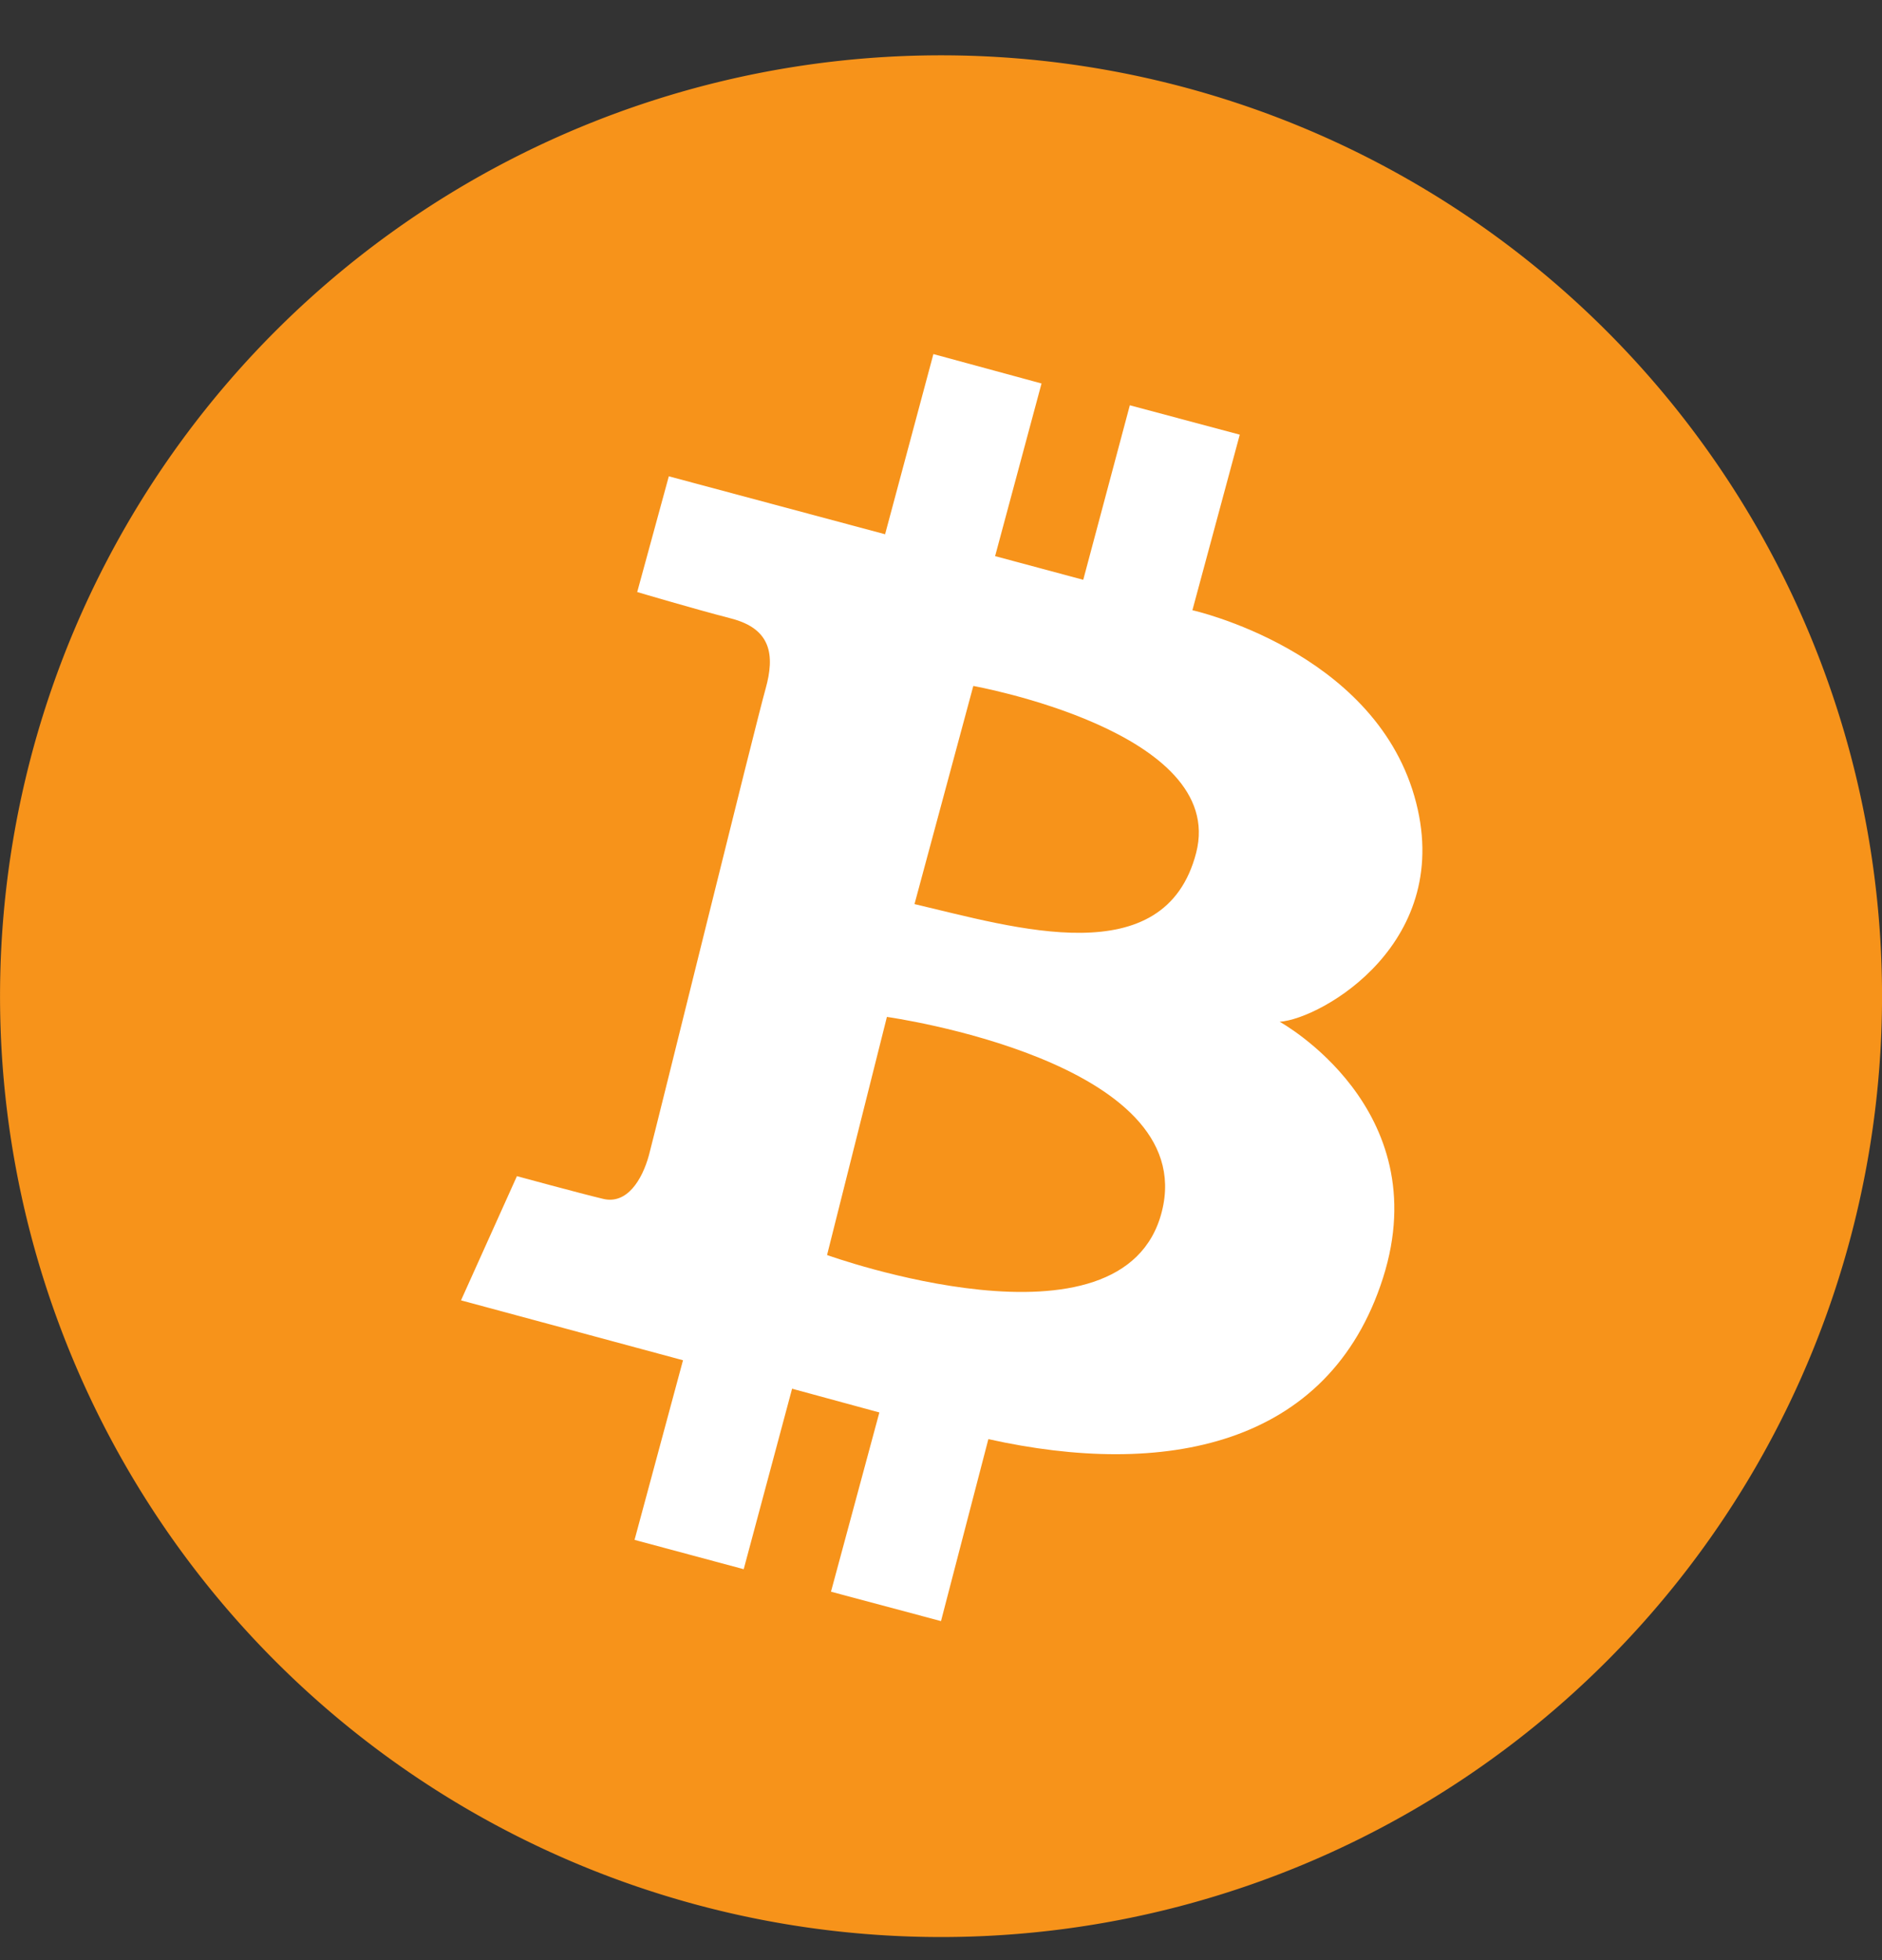 <svg width="24" height="25" fill="none" xmlns="http://www.w3.org/2000/svg"><rect width="100%" height="100%" fill="#333333" stroke="none"/><path d="M24 12.596a12 12 0 11-23.999 0 12 12 0 0123.999 0z" fill="#F7931A"/><path fill-rule="evenodd" clip-rule="evenodd" d="M8.529 6.075l2.758.739.616-2.298 1.379.375-.592 2.202 1.124.302.594-2.226 1.402.375-.604 2.239s2.291.507 2.83 2.37c.539 1.863-1.185 2.842-1.717 2.879 0 0 2.007 1.1 1.318 3.266-.69 2.166-2.806 2.553-5.033 2.057L12 20.676l-1.403-.375.617-2.286-1.113-.303-.617 2.302-1.392-.374.618-2.291-2.831-.764.713-1.584s.799.218 1.101.29c.302.072.496-.242.582-.556.085-.314 1.366-5.521 1.488-5.95.12-.429.072-.764-.437-.896-.508-.132-1.2-.338-1.2-.338l.403-1.476zm2.781 6.896l-.763 3.036s3.787 1.367 4.27-.557c.485-1.923-3.507-2.48-3.507-2.48zm.352-1.44l.75-2.782s3.241.58 2.842 2.128c-.4 1.548-2.31.955-3.592.654z" fill="#fff"/></svg>